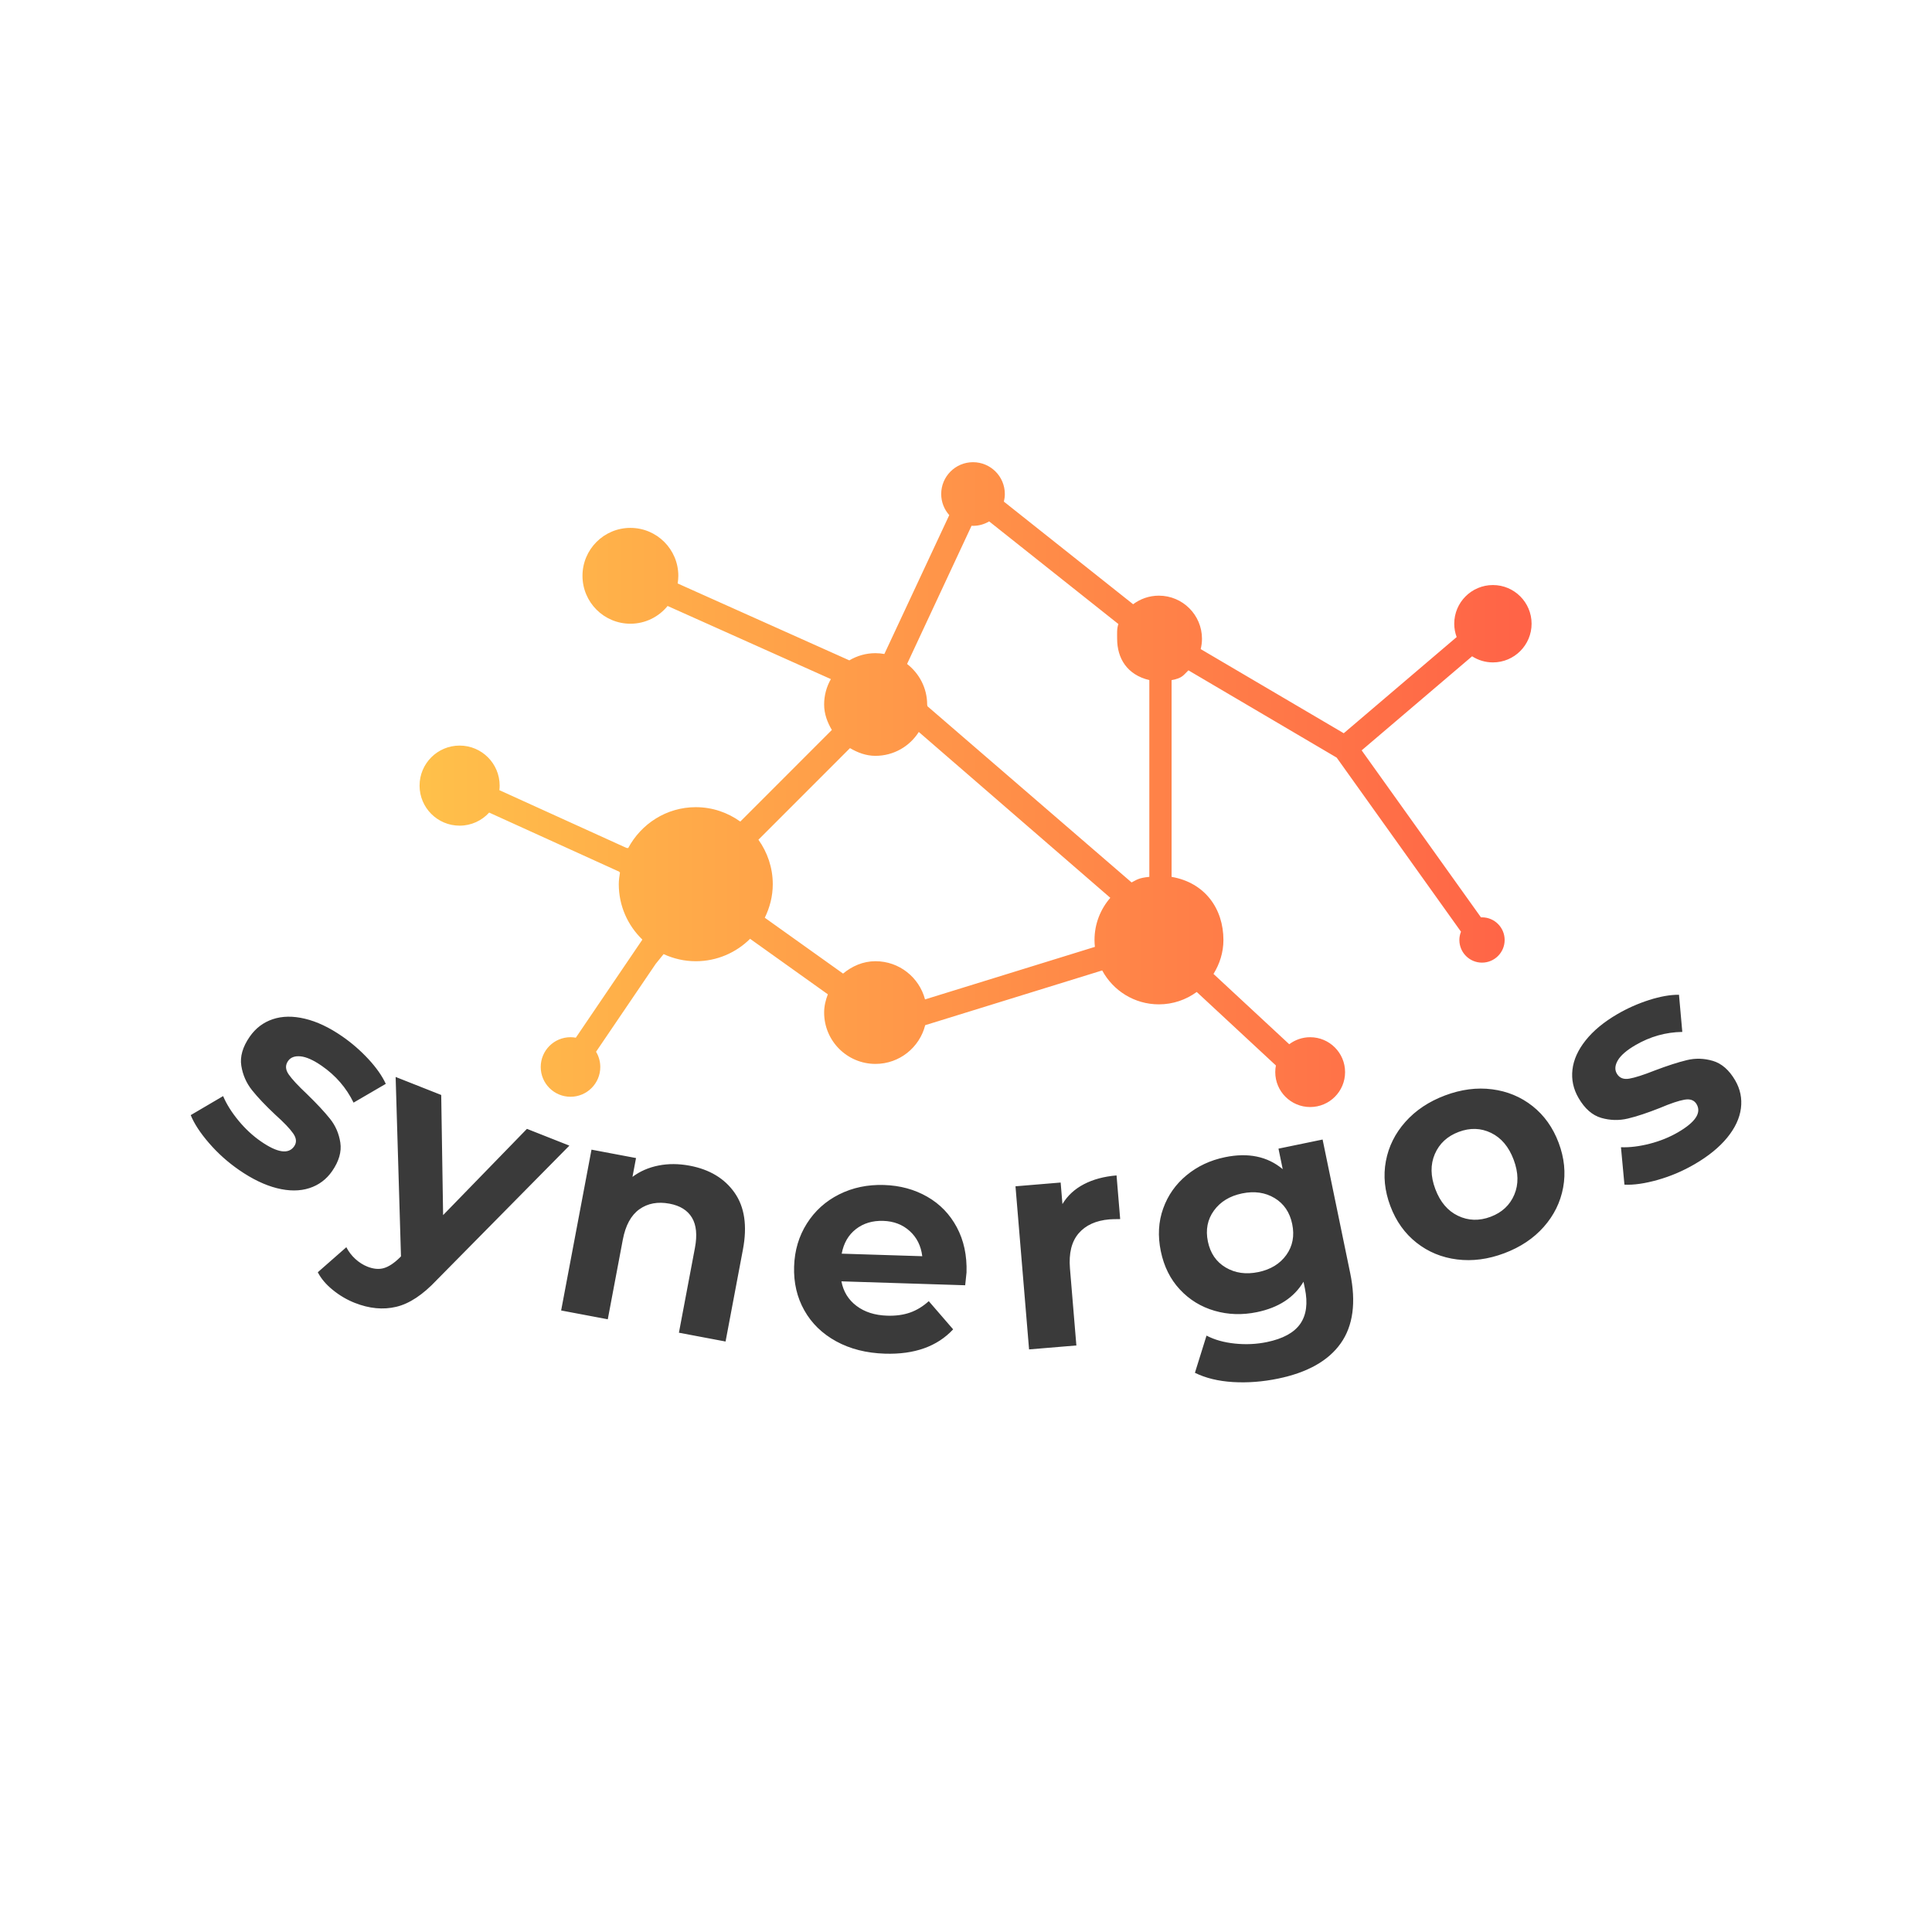 <svg xmlns="http://www.w3.org/2000/svg" width="512" height="512" viewBox="0 0 512 512" data-svgdocument="" id="_lozZXmrQ4Bjc2v8Jjk5tP" class="fl-svgdocument" x="0" y="0" style="overflow: hidden;" xmlns:xlink="http://www.w3.org/1999/xlink">
  <defs id="_OCOhh_n_vN0Rio0Fz3bQR" transform="matrix(1.101, 0, 0, 1.101, -29.514, -26.394)">
    <linearGradient id="linearGradientSke8mc8dclee" x1="0" y1="0.5" x2="1" y2="0.5">
      <stop id="_BHsq4p1qAd5KargPr_mGY" offset="0%" stop-color="#ffc04a" />
      <stop id="_Fil-3fkmygADUM_R7pzLf" offset="100%" stop-color="#ff6347" />
    </linearGradient>
  </defs>
  <path id="_tMLbDoPeHYDf8vvgFsJ3A" fill="url('#linearGradientSke8mc8dclee')" d="M96.897,37.513c1.921,0,3.478-1.558,3.478-3.479c0-1.92-1.557-3.478-3.478-3.478s-3.478,1.558-3.478,3.478  c0,0.422,0.079,0.825,0.217,1.2l-10.153,8.649l-12.864-7.567c0.073-0.297,0.116-0.607,0.116-0.927c0-2.142-1.736-3.878-3.878-3.878  c-0.869,0-1.668,0.289-2.314,0.772L52.92,23.054c0.054-0.22,0.086-0.448,0.086-0.684c0-1.581-1.281-2.861-2.861-2.861  s-2.861,1.281-2.861,2.861c0,0.729,0.275,1.393,0.724,1.898l-5.835,12.488c-0.26-0.045-0.526-0.074-0.8-0.074  c-0.86,0-1.662,0.239-2.351,0.647l-15.438-6.915c0.036-0.225,0.06-0.454,0.06-0.689c0-2.38-1.929-4.309-4.309-4.309  c-2.379,0-4.309,1.929-4.309,4.309s1.929,4.309,4.309,4.309c1.352,0,2.556-0.623,3.346-1.596l14.682,6.576  c-0.384,0.674-0.607,1.452-0.607,2.284c0,0.852,0.293,1.605,0.694,2.29l-8.233,8.237c-1.136-0.811-2.506-1.294-4.003-1.294  c-2.642,0-4.915,1.501-6.082,3.684l-0.096-0.032c-0.001,0.012-0.004,0.023-0.005,0.035L7.553,49.002  c0.016-0.134,0.025-0.271,0.025-0.409c0-1.989-1.612-3.601-3.601-3.601s-3.601,1.612-3.601,3.601s1.612,3.601,3.601,3.601  c1.054,0,1.999-0.455,2.657-1.177l11.723,5.329c-0.005,0.013-0.009,0.025-0.015,0.037l0.056,0.019  c-0.054,0.348-0.108,0.694-0.108,1.055c0,1.954,0.813,3.716,2.115,4.975l-0.017,0.013c0.004,0.005,0.008,0.01,0.012,0.014  l-5.973,8.802c-0.155-0.027-0.314-0.044-0.478-0.044c-1.479,0-2.678,1.198-2.678,2.678c0,1.479,1.199,2.678,2.678,2.678  c1.479,0,2.678-1.199,2.678-2.678c0-0.501-0.14-0.969-0.38-1.37l5.364-7.904l0.71-0.877c0.881,0.407,1.859,0.641,2.894,0.641  c1.902,0,3.629-0.771,4.883-2.016l6.993,4.991c-0.199,0.514-0.334,1.06-0.334,1.641c0,2.548,2.065,4.617,4.617,4.617  c2.159,0,3.965-1.483,4.471-3.482l15.916-4.923c0.977,1.815,2.893,3.05,5.099,3.05c1.273,0,2.447-0.417,3.403-1.114l7.12,6.611  c-0.038,0.193-0.059,0.393-0.059,0.597c0,1.734,1.406,3.14,3.14,3.14s3.139-1.405,3.139-3.14c0-1.733-1.405-3.139-3.139-3.139  c-0.707,0-1.358,0.236-1.883,0.631l-6.811-6.323c0.552-0.887,0.893-1.93,0.893-3.05c0-2.815-1.661-5.16-4.661-5.677V39.104  c1-0.172,1.082-0.478,1.513-0.878l13.332,7.848l11.179,15.655c-0.092,0.23-0.146,0.481-0.146,0.745c0,1.125,0.91,2.037,2.035,2.037  s2.037-0.912,2.037-2.037s-0.913-2.037-2.038-2.037c-0.03,0-0.06,0.003-0.09,0.005L85.094,45.422l9.931-8.459  C95.565,37.31,96.207,37.513,96.897,37.513z M61.07,62.474c0,0.21,0.013,0.416,0.035,0.62l-15.275,4.724  c-0.522-1.975-2.316-3.435-4.458-3.435c-1.123,0-2.114,0.451-2.913,1.113l-7.038-5.022c0.447-0.92,0.717-1.93,0.717-3.017  c0-1.492-0.487-2.871-1.29-3.999l8.233-8.237c0.686,0.401,1.438,0.694,2.291,0.694c1.642,0,3.079-0.857,3.897-2.147l17.222,14.914  C61.609,59.699,61.07,61.022,61.07,62.474z M66,56.797c-1,0.1-1.135,0.273-1.596,0.502l-18.36-15.846  c0.002-0.052-0.023-0.102-0.023-0.154c0-1.485-0.718-2.802-1.806-3.646l5.799-12.428c0.046,0.002,0.088,0.007,0.134,0.007  c0.53,0,1.023-0.147,1.449-0.399l11.621,9.229c-0.151,0.415-0.113,0.861-0.113,1.328c0,1.757,0.895,3.238,2.895,3.715V56.797z" transform="matrix(2.947, 0, 0, 2.947, 110.082, 64.994)" />
  <path text="synergos" text-anchor="middle" font-size="100" letter-spacing="11" side="left" offset="0.5" dx="0" dy="0" space="preserve" font-family="Montserrat" font-scale="contain" transform="matrix(0.889, 0, 0, 0.889, 258.499, 278.079)" x="0" y="0" fill="#3a3a3a" font-weight="700" data-fl-textpath="" id="_bACKzYL2clyS4dqlExFb0" d="M-219.521 35.963Q-224.523 32.507 -228.45 27.97Q-232.369 23.438 -233.922 19.618L-233.922 19.618L-224.263 13.943Q-222.756 17.513 -219.705 21.225Q-216.641 24.935 -212.988 27.459L-212.988 27.459Q-205.601 32.564 -203.077 28.912L-203.077 28.912Q-201.888 27.192 -203.392 25.059Q-204.891 22.918 -208.706 19.503L-208.706 19.503Q-213.114 15.363 -215.652 12.175Q-218.189 8.987 -218.842 4.901Q-219.49 0.807 -216.346-3.742L-216.346-3.742Q-213.719-7.543 -209.474-8.973Q-205.242-10.4 -199.89-9.121Q-194.541-7.855 -188.79-3.881L-188.79-3.881Q-184.537-0.942 -180.967 2.898Q-177.403 6.747 -175.771 10.294L-175.771 10.294L-185.378 15.895Q-188.613 9.248 -194.873 4.921L-194.873 4.921Q-198.608 2.34 -201.198 2.095Q-203.779 1.855 -204.916 3.5L-204.916 3.5Q-206.201 5.359 -204.703 7.501Q-203.213 9.636 -199.264 13.35L-199.264 13.35Q-194.912 17.572 -192.426 20.676Q-189.934 23.772 -189.322 27.829Q-188.716 31.895 -191.757 36.296L-191.757 36.296Q-194.333 40.023 -198.583 41.389Q-202.833 42.755 -208.228 41.397Q-213.631 40.034 -219.521 35.963L-219.521 35.963ZM-133.693 23.711L-121.045 28.71L-160.576 68.763Q-166.793 75.381 -172.661 76.761Q-178.524 78.153 -185.015 75.588L-185.015 75.588Q-188.558 74.187 -191.584 71.722Q-194.61 69.258-196.04 66.456L-196.04 66.456L-187.531 58.991Q-186.538 60.942 -184.859 62.488Q-183.176 64.024 -181.241 64.789L-181.241 64.789Q-178.535 65.858 -176.337 65.222Q-174.136 64.576 -171.589 62.077L-171.589 62.077L-171.243 61.719L-172.837 8.239L-159.25 13.61L-158.685 49.424L-133.693 23.711ZM-85.17 34.694Q-76.257 36.376 -71.793 42.755Q-67.319 49.135 -69.305 59.659L-69.305 59.659L-74.486 87.105L-88.39 84.48L-83.612 59.167Q-82.536 53.468 -84.502 50.186Q-86.467 46.905 -91.184 46.015L-91.184 46.015Q-96.441 45.022 -100.18 47.685Q-103.911 50.359 -105.122 56.776L-105.122 56.776L-109.596 80.478L-123.5 77.853L-114.45 29.91L-101.175 32.415L-102.234 38.026Q-98.892 35.523 -94.482 34.645Q-90.073 33.768 -85.17 34.694L-85.17 34.694ZM-2.655 66.536Q-2.664 66.815 -3.055 70.335L-3.055 70.335L-39.947 69.168Q-39.091 73.737 -35.456 76.483Q-31.821 79.23 -26.294 79.404L-26.294 79.404Q-22.485 79.525 -19.501 78.479Q-16.527 77.442 -13.91 75.074L-13.91 75.074L-6.643 83.478Q-13.779 91.146 -27.012 90.727L-27.012 90.727Q-35.268 90.466 -41.513 87.047Q-47.748 83.628 -51.015 77.802Q-54.283 71.986 -54.053 64.729L-54.053 64.729Q-53.827 57.573 -50.246 51.923Q-46.666 46.274 -40.627 43.243Q-34.578 40.213 -27.242 40.445L-27.242 40.445Q-20.076 40.672 -14.376 43.934Q-8.667 47.206 -5.54 53.068Q-2.414 58.929 -2.655 66.536L-2.655 66.536ZM-27.49 51.142Q-32.288 50.991 -35.642 53.606Q-38.987 56.221 -39.866 60.916L-39.866 60.916L-15.848 61.676Q-16.421 57.025 -19.602 54.163Q-22.773 51.292 -27.49 51.142L-27.49 51.142ZM 25.938 46.131Q 28.176 42.392  32.32 40.221Q 36.465 38.059  42.066 37.593L 42.066 37.593L 43.149 50.608Q 40.783 50.624  39.975 50.692L 39.975 50.692Q 33.916 51.196  30.76 54.871Q 27.614 58.544  28.179 65.321L 28.179 65.321L 30.09 88.282L 15.989 89.456L 11.941 40.834L 25.404 39.713L 25.938 46.131ZM 90.34 29.61L 103.493 26.894L 111.711 66.684Q 114.425 79.826  108.9 87.635Q 103.385 95.442  90.243 98.156L 90.243 98.156Q 83.309 99.588  76.742 99.188Q 70.174 98.779  65.43 96.429L 65.43 96.429L 68.889 85.341Q 72.419 87.205  77.345 87.719Q 82.259 88.226  86.881 87.271L 86.881 87.271Q 94.07 85.787  96.828 81.837Q 99.576 77.89  98.219 71.318L 98.219 71.318L 97.798 69.281Q 93.601 76.346  83.925 78.345L 83.925 78.345Q 77.354 79.702  71.292 77.942Q 65.233 76.191  60.958 71.611Q 56.672 67.023  55.26 60.187L 55.26 60.187Q 53.848 53.352  55.968 47.451Q 58.079 41.552  62.947 37.534Q 67.815 33.517  74.386 32.16L 74.386 32.16Q 84.777 30.014  91.604 35.731L 91.604 35.731L 90.34 29.61ZM 84.329 66.406Q 89.832 65.27  92.679 61.302Q 95.515 57.336  94.433 52.097L 94.433 52.097Q 93.351 46.857  89.176 44.34Q 84.99 41.825  79.486 42.961L 79.486 42.961Q 73.983 44.098  71.097 48.074Q 68.212 52.05  69.294 57.289L 69.294 57.289Q 70.376 62.528  74.6 65.036Q 78.825 67.543  84.329 66.406L 84.329 66.406ZM 157.651 60.791Q 150.434 63.502  143.572 62.64Q 136.711 61.777  131.47 57.636Q 126.233 53.503  123.68 46.707L 123.68 46.707Q 121.131 39.92  122.349 33.352Q 123.571 26.794  128.168 21.627Q 132.765 16.461  139.983 13.75L 139.983 13.75Q 147.2 11.039  154.015 11.919Q 160.839 12.796  166.076 16.928Q 171.308 21.073  173.857 27.86L 173.857 27.86Q 176.41 34.657  175.197 41.212Q 173.979 47.779  169.419 52.932Q 164.869 58.08  157.651 60.791L 157.651 60.791ZM 153.569 49.923Q 158.662 48.01  160.635 43.338Q 162.612 38.675  160.442 32.899L 160.442 32.899Q 158.276 27.132  153.715 24.915Q 149.158 22.706  144.065 24.619L 144.065 24.619Q 138.972 26.532  136.949 31.212Q 134.929 35.902  137.095 41.668L 137.095 41.668Q 139.264 47.444  143.869 49.635Q 148.477 51.836  153.569 49.923L 153.569 49.923ZM 214.384 34.249Q 209.13 37.309  203.355 38.937Q 197.588 40.56  193.469 40.344L 193.469 40.344L 192.434 29.189Q 196.307 29.34  200.964 28.156Q 205.624 26.957  209.46 24.723L 209.46 24.723Q 217.22 20.203  214.986 16.367L 214.986 16.367Q 213.934 14.561  211.364 15.016Q 208.789 15.463  204.077 17.466L 204.077 17.466Q 198.456 19.698  194.492 20.641Q 190.528 21.585  186.552 20.44Q 182.571 19.287  179.788 14.509L 179.788 14.509Q 177.463 10.517  177.972 6.066Q 178.477 1.628  181.908-2.673Q 185.326-6.978  191.366-10.496L 191.366-10.496Q 195.834-13.098  200.827-14.699Q 205.825-16.29  209.73-16.262L 209.73-16.262L 210.719-5.185Q 203.327-5.08  196.752-1.25L 196.752-1.25Q 192.828 1.035  191.506 3.275Q 190.192 5.51  191.199 7.238L 191.199 7.238Q 192.336 9.191  194.911 8.744Q 197.478 8.302  202.517 6.305L 202.517 6.305Q 208.188 4.159  212.054 3.227Q 215.915 2.286  219.848 3.455Q 223.786 4.633  226.479 9.256L 226.479 9.256Q 228.759 13.171  228.19 17.599Q 227.621 22.026  224.1 26.334Q 220.571 30.646  214.384 34.249L 214.384 34.249Z" path="M-237.251 21.329C-128.844 115.167 102.354 111.414 235.35 20.2"></path>
</svg>